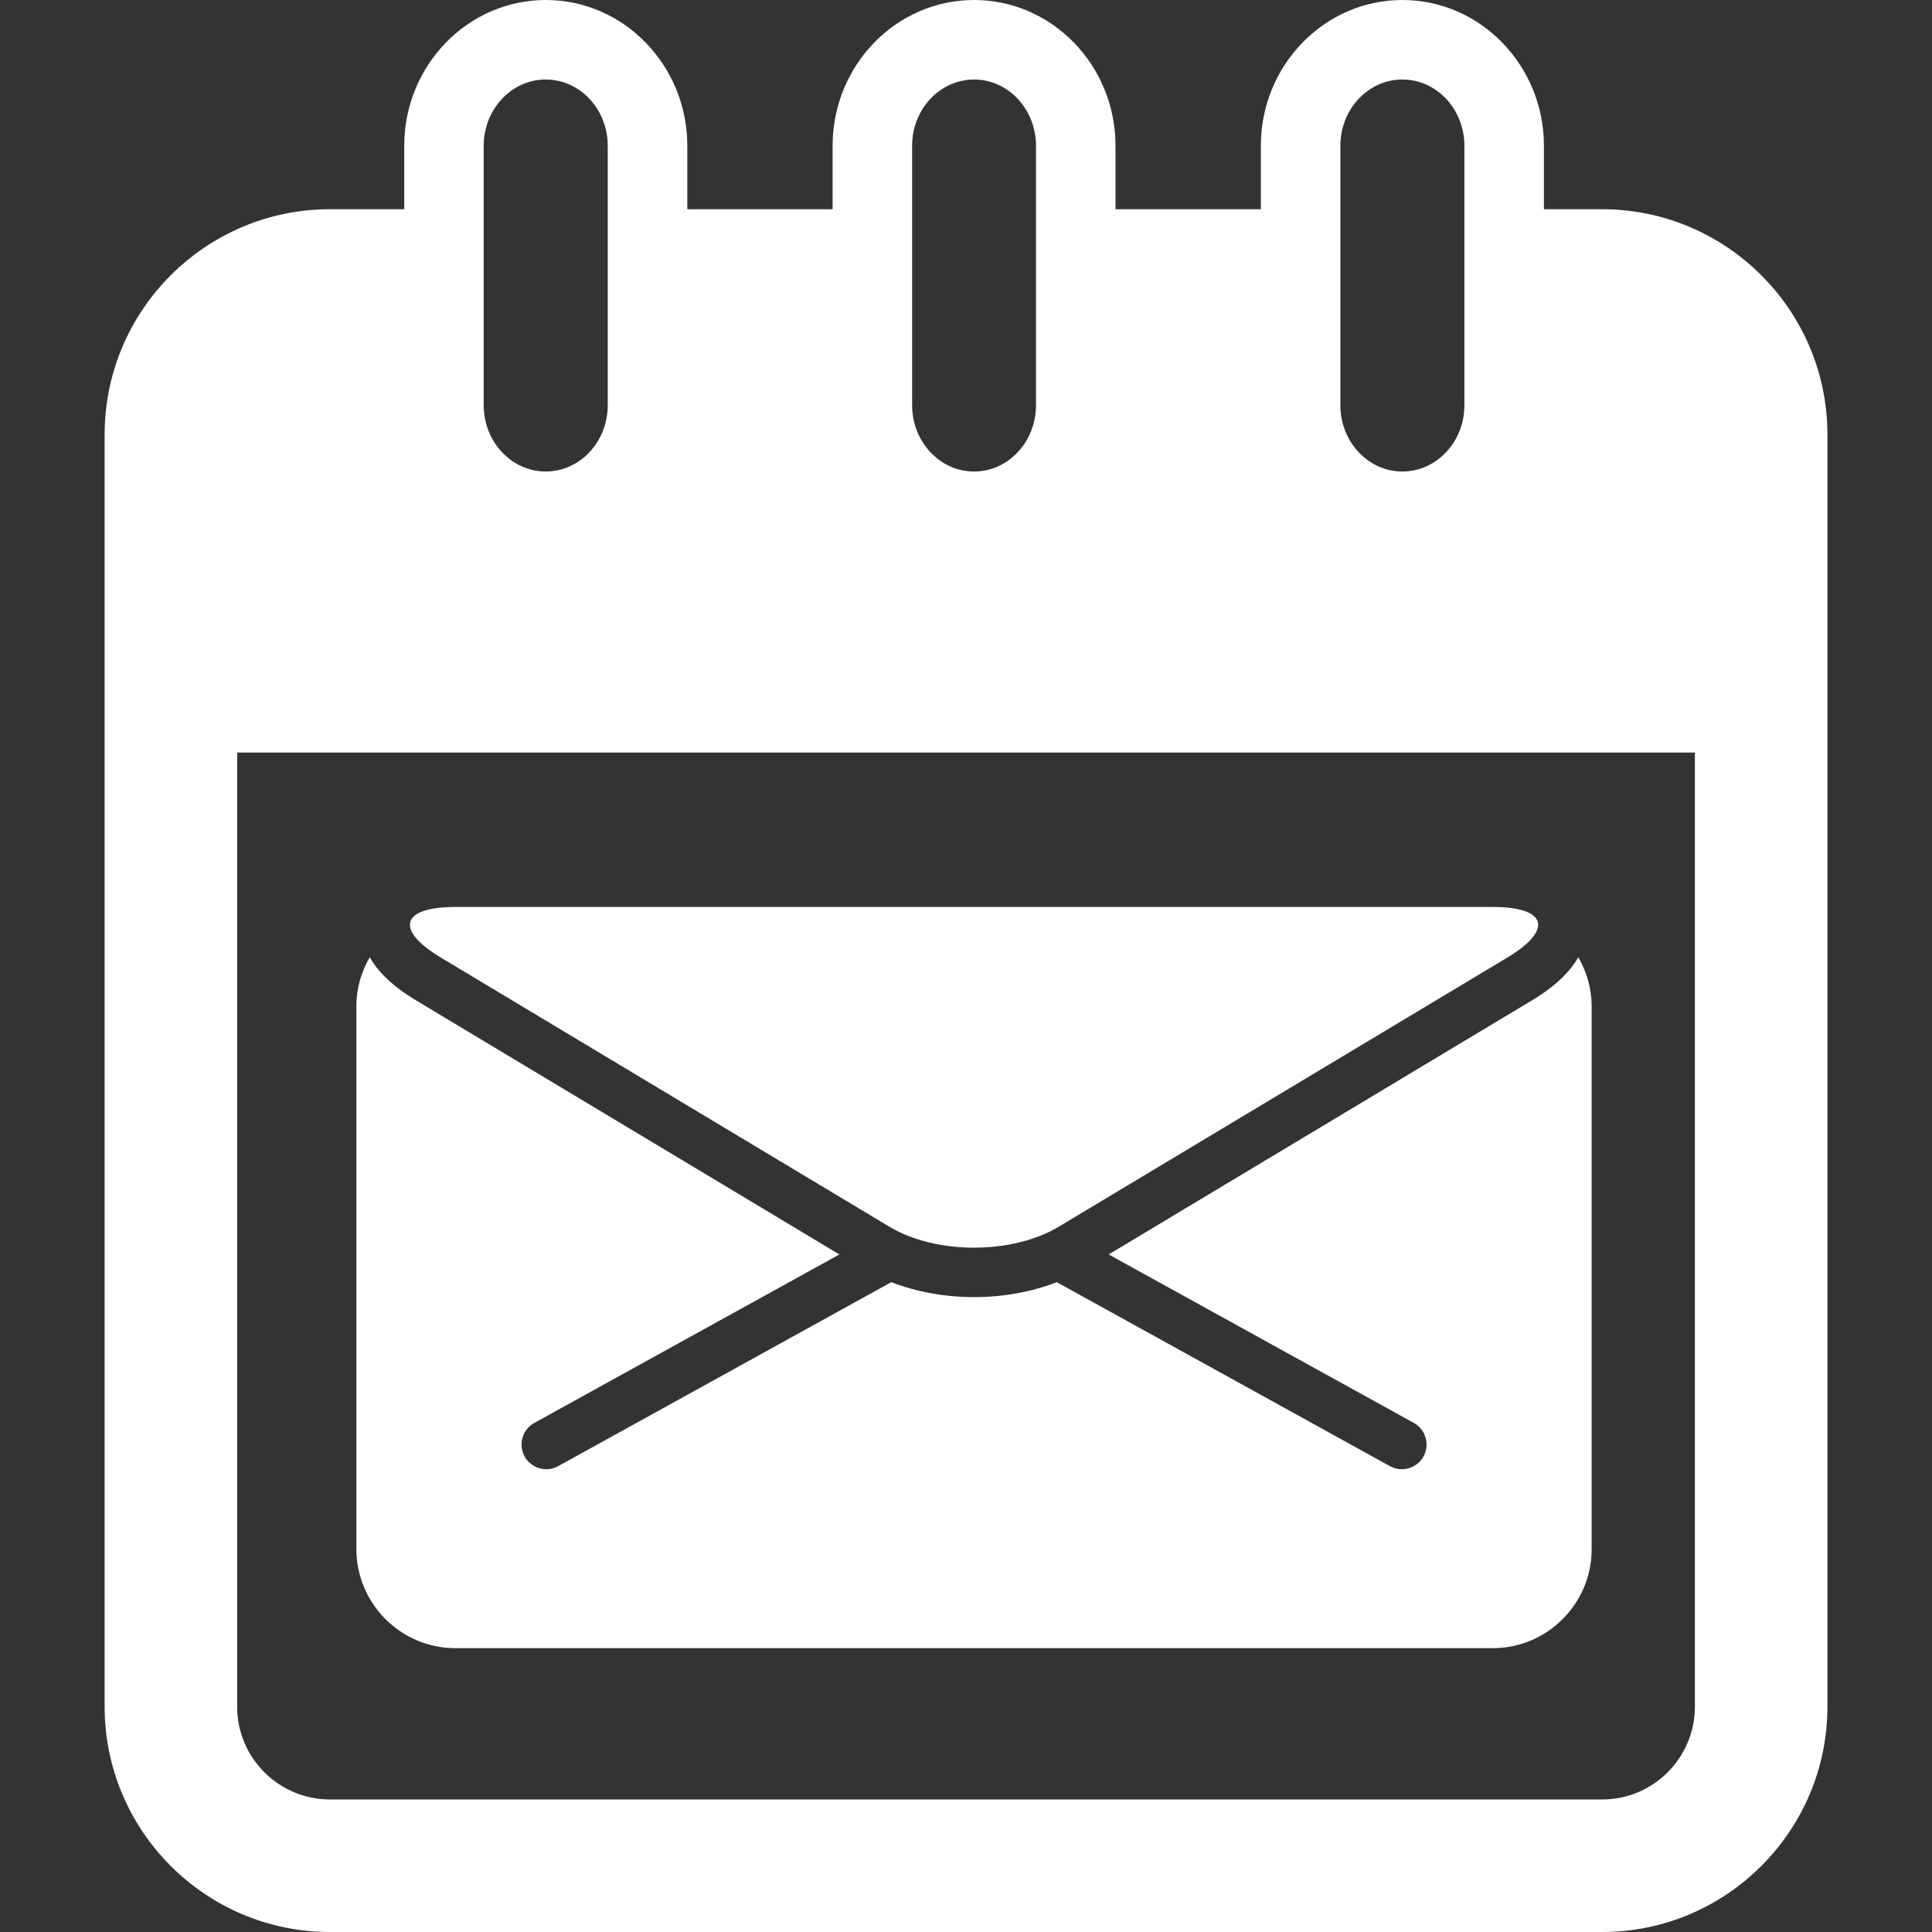 <?xml version="1.0" encoding="iso-8859-1"?>
<!-- Generator: Adobe Illustrator 16.0.0, SVG Export Plug-In . SVG Version: 6.00 Build 0)  -->
<!DOCTYPE svg PUBLIC "-//W3C//DTD SVG 1.1//EN" "http://www.w3.org/Graphics/SVG/1.1/DTD/svg11.dtd">
<svg xmlns="http://www.w3.org/2000/svg" xmlns:xlink="http://www.w3.org/1999/xlink" version="1.1" id="Capa_1" x="0px" y="0px" width="512px" height="512px" viewBox="0 0 36.447 36.447" style="enable-background:new 0 0 36.447 36.447;" xml:space="preserve">
<rect x="0" y="0" width="36.447" height="36.447" fill="#333333" stroke="none"/>
<g>
	<g>
		<path d="M30.224,3.947h-1.098V2.75c0-1.516-1.199-2.75-2.67-2.75c-1.473,0-2.67,1.234-2.67,2.75v1.197h-2.742V2.75    c0-1.516-1.196-2.75-2.668-2.75s-2.669,1.234-2.669,2.75v1.197h-2.741V2.75c0-1.516-1.198-2.75-2.67-2.75    c-1.472,0-2.67,1.234-2.67,2.75v1.197H6.224c-2.343,0-4.25,1.907-4.25,4.25v24c0,2.343,1.907,4.25,4.25,4.25h24    c2.343,0,4.25-1.907,4.25-4.25v-24C34.474,5.854,32.566,3.947,30.224,3.947z M25.286,2.75c0-0.689,0.524-1.25,1.17-1.25    c0.645,0,1.17,0.561,1.17,1.25v4.895c0,0.689-0.525,1.25-1.17,1.25c-0.646,0-1.17-0.561-1.17-1.25V2.75z M17.207,2.75    c0-0.689,0.524-1.25,1.169-1.25s1.168,0.561,1.168,1.25v4.895c0,0.689-0.523,1.25-1.168,1.25s-1.169-0.561-1.169-1.25V2.75z     M9.125,2.75c0-0.689,0.525-1.25,1.17-1.25s1.17,0.561,1.17,1.25v4.895c0,0.689-0.525,1.25-1.17,1.25s-1.17-0.561-1.17-1.25V2.75z     M31.974,32.197c0,0.965-0.785,1.75-1.75,1.75h-24c-0.965,0-1.75-0.785-1.75-1.75v-18h27.5V32.197z" fill="#fff"/>
		<path d="M8.322,18.068l8.455,5.073c0.879,0.528,2.318,0.528,3.197,0l8.455-5.073c0.879-0.526,0.76-0.958-0.267-0.958H8.588    C7.562,17.11,7.443,17.542,8.322,18.068z" fill="#fff"/>
		<path d="M8.588,31.092h19.575c1.025,0,1.863-0.839,1.863-1.864V18.974c0-0.333-0.096-0.644-0.251-0.916    c-0.151,0.263-0.416,0.538-0.868,0.81l-7.992,4.797l5.756,3.178c0.225,0.124,0.307,0.408,0.183,0.633    c-0.085,0.154-0.244,0.241-0.408,0.241c-0.075,0-0.153-0.019-0.225-0.058l-6.285-3.471c-0.47,0.182-1.005,0.282-1.561,0.282    s-1.091-0.101-1.561-0.282l-6.284,3.471c-0.072,0.039-0.149,0.058-0.225,0.058c-0.164,0-0.323-0.087-0.408-0.241    c-0.125-0.225-0.042-0.509,0.183-0.633l5.755-3.178l-7.993-4.797c-0.452-0.271-0.716-0.547-0.868-0.81    c-0.155,0.272-0.251,0.582-0.251,0.916v10.253C6.725,30.253,7.562,31.092,8.588,31.092z" fill="#fff"/>
	</g>
</g>
<g>
</g>
<g>
</g>
<g>
</g>
<g>
</g>
<g>
</g>
<g>
</g>
<g>
</g>
<g>
</g>
<g>
</g>
<g>
</g>
<g>
</g>
<g>
</g>
<g>
</g>
<g>
</g>
<g>
</g>
</svg>
